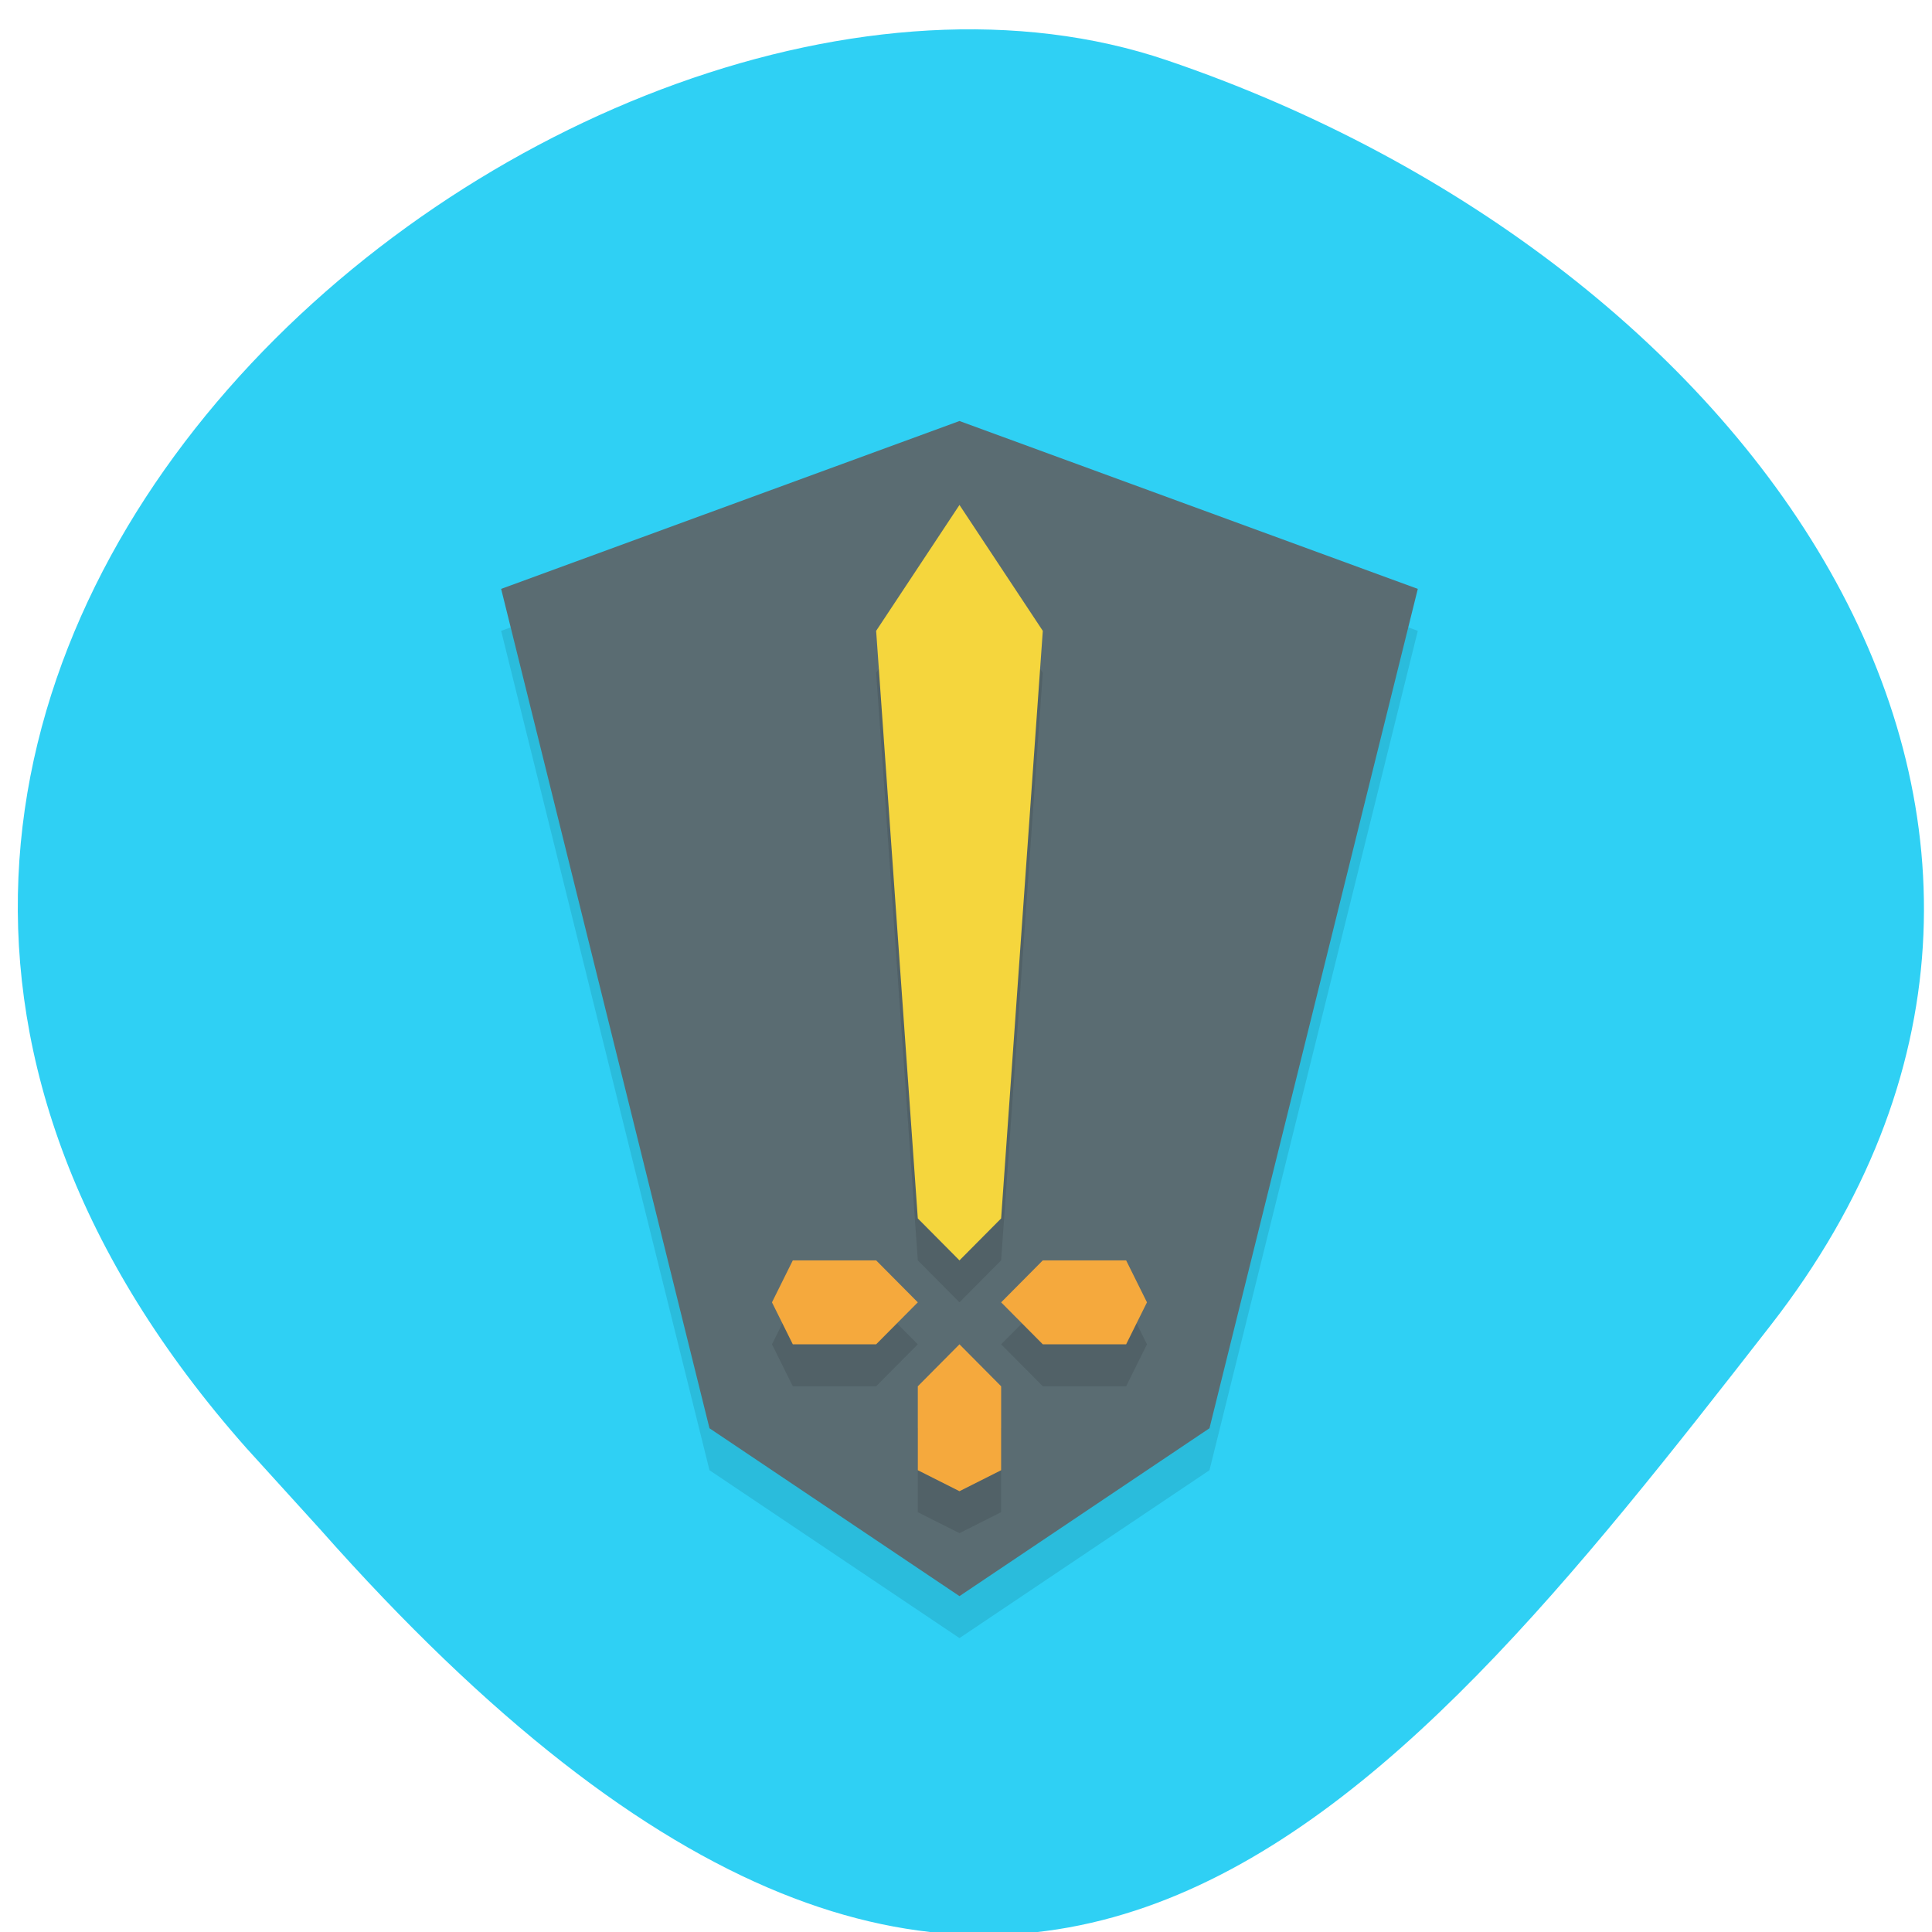<svg xmlns="http://www.w3.org/2000/svg" viewBox="0 0 256 256"><defs><clipPath><path d="M 0,64 H64 V128 H0 z"/></clipPath></defs><g fill="#2fd0f4" color="#000"><path d="m -1364.44 1637.2 c 46.11 -98.28 -115.29 -141.94 -177.55 -101.93 -62.25 40.01 -83.52 108.58 -13.01 143.08 70.51 34.501 139.38 67.53 185.49 -30.762 z" transform="matrix(-0.958 0.345 0.472 1.203 -2047.26 -1306.96)"/></g><g transform="matrix(5.521 0 0 5.561 -5.369 5.738)"><path d="m 13,14 11,-4 11,4 -5,20 -6,4 -6,-4 z" opacity="0.1"/><path d="m 13,13 11,-4 11,4 -5,20 -6,4 -6,-4 z" fill="#5a6c72"/><path d="m 24,12 -2,3 1,14 1,1 1,-1 1,-14 z m -4,18 -0.5,1 0.5,1 h 2 l 1,-1 -1,-1 z m 6,0 -1,1 1,1 h 2 L 28.5,31 28,30 z m -2,2 -1,1 v 2 l 1,0.5 1,-0.5 v -2 z" opacity="0.1"/><path d="m 20,29 -0.5,1 0.5,1 h 2 l 1,-1 -1,-1 z m 6,0 -1,1 1,1 h 2 L 28.5,30 28,29 z m -2,2 -1,1 v 2 l 1,0.5 1,-0.5 v -2 z" fill="#f5a93d"/><path d="m 24,11 -2,3 1,14 1,1 1,-1 1,-14 z" fill="#f5d63d"/></g></svg>